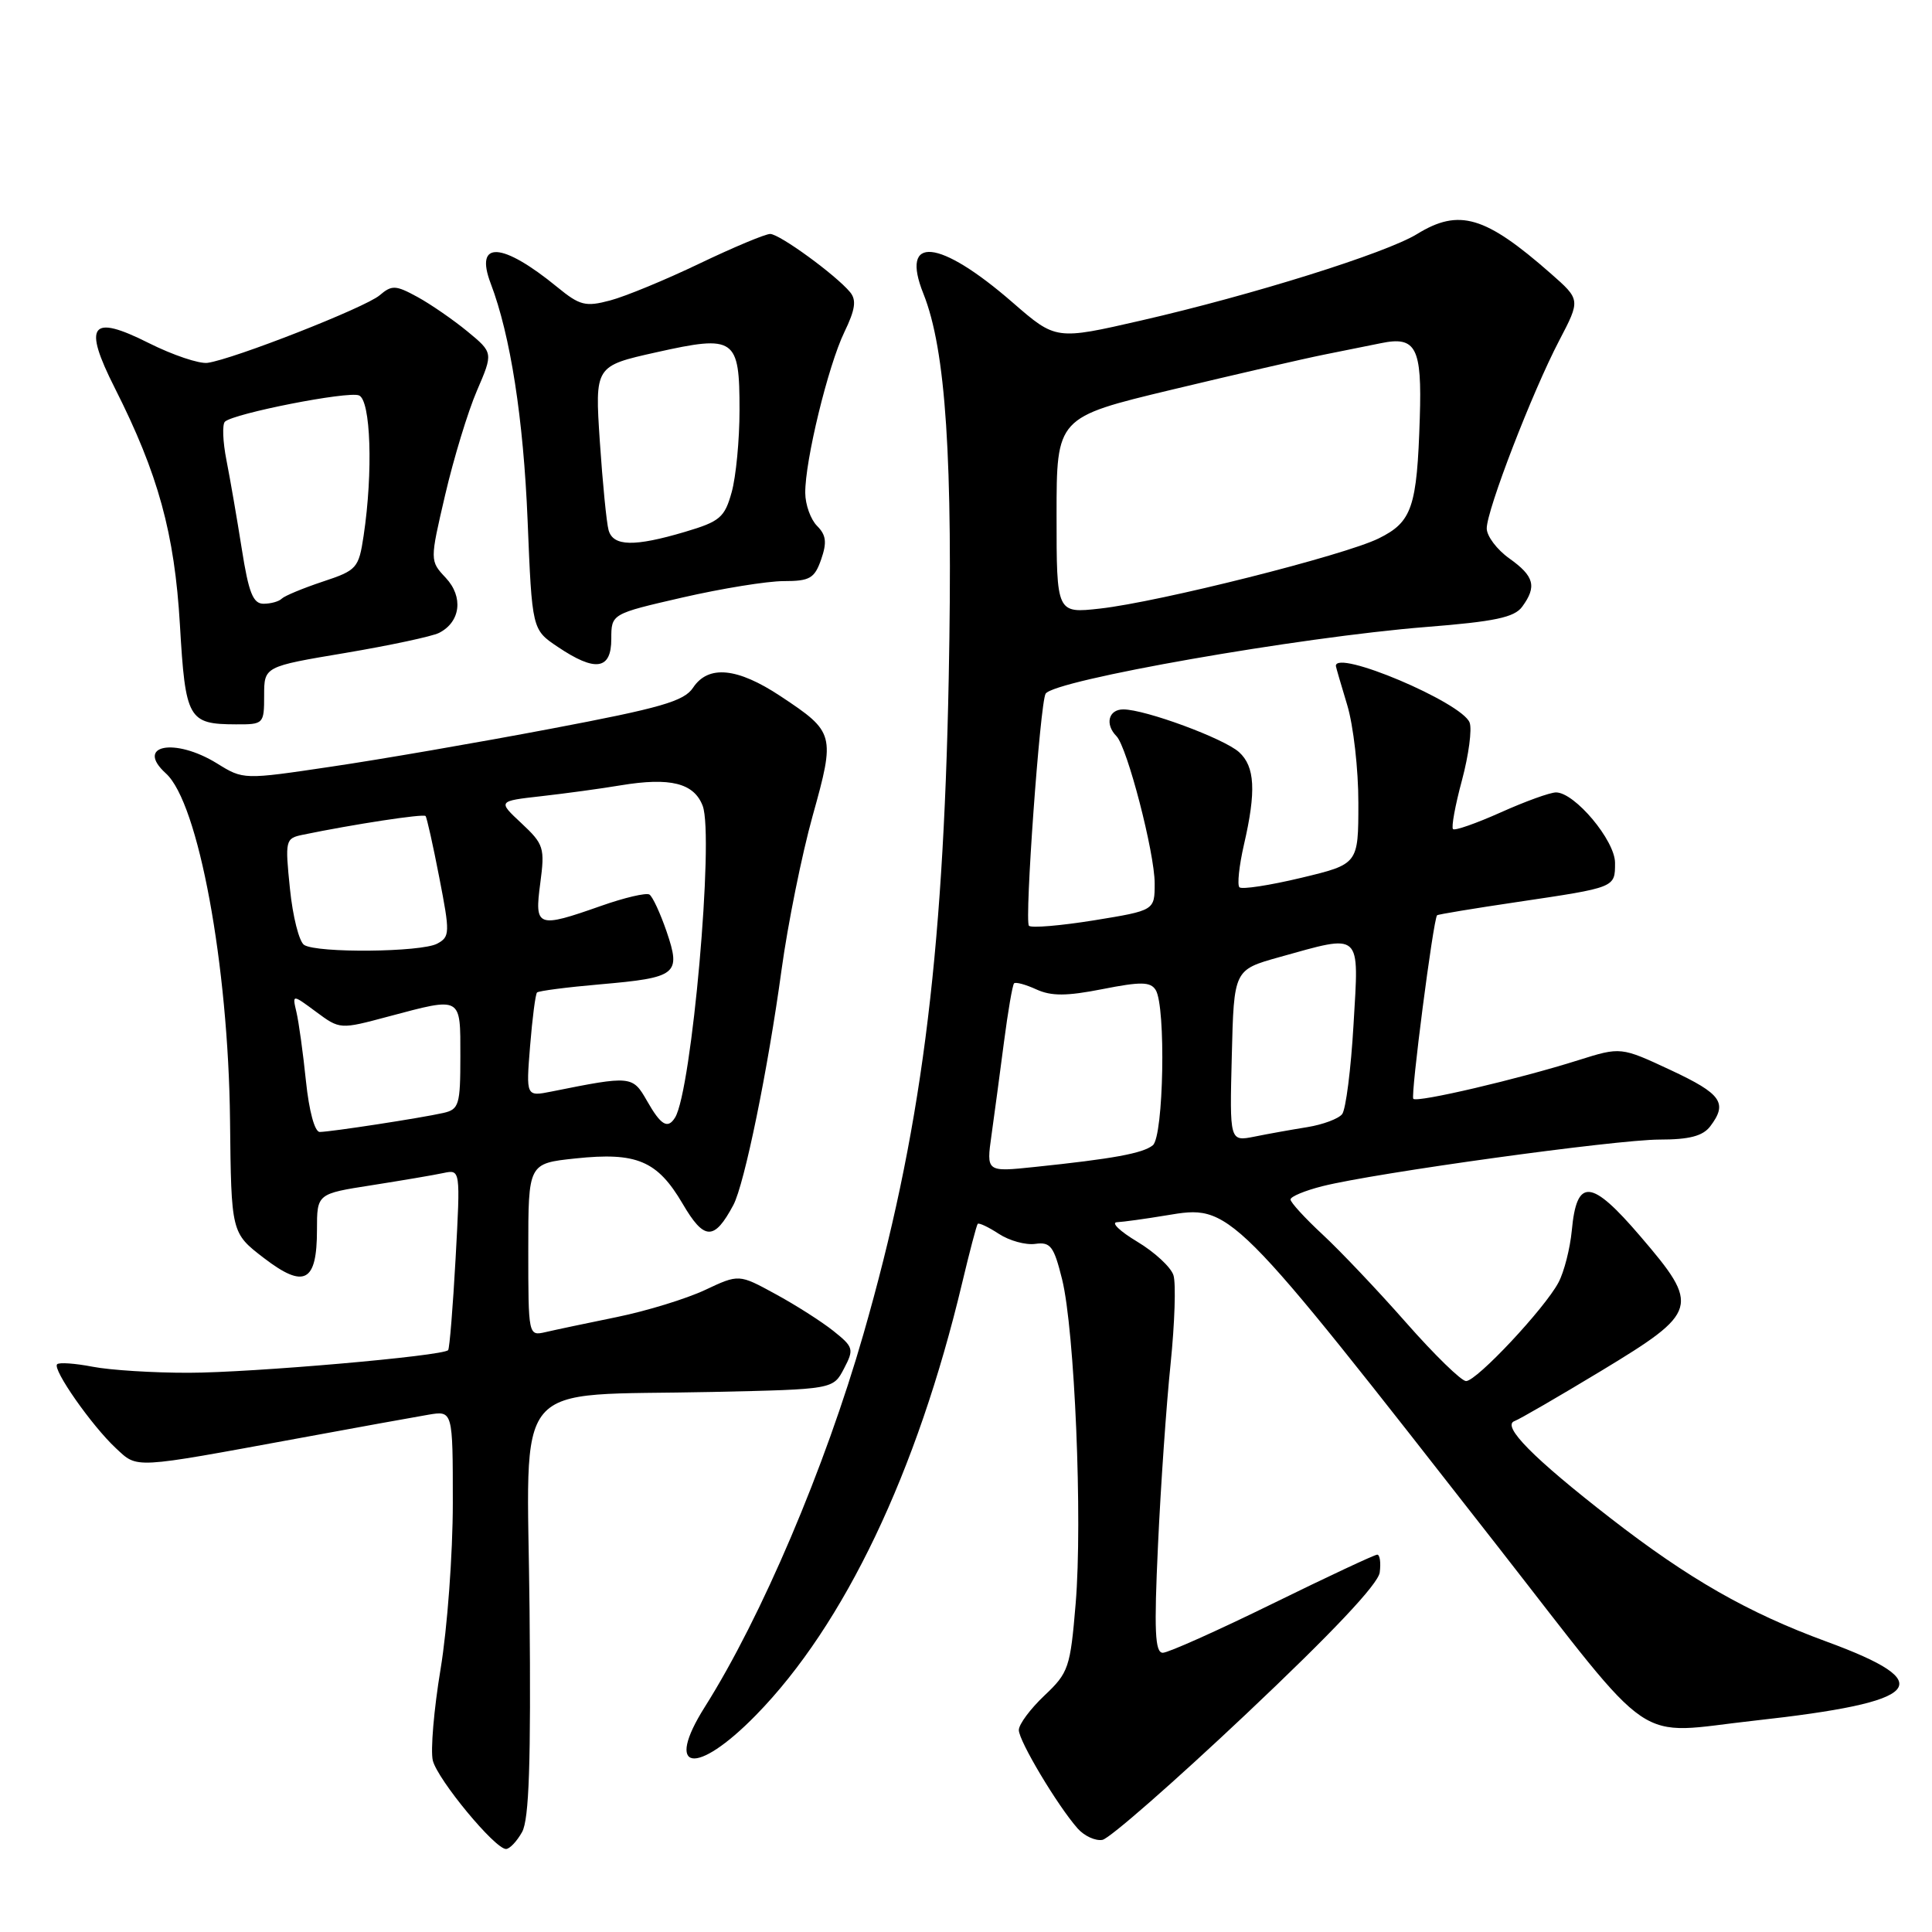 <?xml version="1.0" encoding="UTF-8" standalone="no"?>
<!DOCTYPE svg PUBLIC "-//W3C//DTD SVG 1.1//EN" "http://www.w3.org/Graphics/SVG/1.1/DTD/svg11.dtd" >
<svg xmlns="http://www.w3.org/2000/svg" xmlns:xlink="http://www.w3.org/1999/xlink" version="1.1" viewBox="0 0 256 256">
 <g >
 <path fill="currentColor"
d=" M 69.18 242.75 C 70.11 241.07 70.36 233.59 70.17 213.39 C 69.87 181.93 67.25 185.04 94.45 184.44 C 110.40 184.09 110.40 184.09 111.83 181.35 C 113.18 178.77 113.11 178.50 110.42 176.35 C 108.86 175.11 105.40 172.90 102.74 171.46 C 97.91 168.82 97.91 168.82 93.42 170.93 C 90.95 172.09 85.69 173.71 81.72 174.52 C 77.75 175.33 73.49 176.23 72.25 176.52 C 70.02 177.03 70.00 176.95 70.00 165.60 C 70.00 154.16 70.00 154.16 76.25 153.50 C 84.37 152.64 87.10 153.80 90.44 159.48 C 93.31 164.39 94.63 164.43 97.17 159.68 C 98.64 156.94 101.76 141.70 103.56 128.50 C 104.39 122.45 106.24 113.27 107.68 108.10 C 110.69 97.31 110.61 97.01 103.43 92.25 C 97.70 88.45 93.85 88.08 91.83 91.13 C 90.64 92.92 87.55 93.81 72.95 96.57 C 63.35 98.39 50.27 100.65 43.87 101.59 C 32.25 103.32 32.25 103.32 28.76 101.16 C 23.14 97.69 17.84 98.73 21.99 102.49 C 26.29 106.38 30.26 127.85 30.48 148.44 C 30.64 163.37 30.64 163.37 34.96 166.69 C 40.32 170.80 42.00 169.91 42.00 162.97 C 42.00 158.18 42.00 158.18 49.25 157.05 C 53.24 156.42 57.52 155.70 58.76 155.43 C 61.01 154.96 61.01 154.96 60.37 166.73 C 60.01 173.20 59.57 178.68 59.38 178.90 C 58.71 179.68 33.36 181.89 25.00 181.90 C 20.32 181.91 14.60 181.55 12.28 181.10 C 9.95 180.65 7.84 180.50 7.57 180.77 C 6.91 181.42 12.15 188.91 15.35 191.89 C 18.28 194.61 17.40 194.65 39.50 190.59 C 47.20 189.17 54.96 187.76 56.75 187.46 C 60.00 186.91 60.00 186.91 60.00 199.16 C 60.00 205.90 59.27 215.79 58.38 221.15 C 57.49 226.51 57.03 231.96 57.35 233.28 C 58.00 235.83 65.58 245.00 67.05 245.00 C 67.53 245.00 68.49 243.99 69.18 242.75 Z  M 165.13 227.11 C 176.51 216.37 182.61 209.91 182.82 208.36 C 182.99 207.06 182.84 206.00 182.49 206.00 C 182.14 206.00 175.89 208.93 168.61 212.50 C 161.33 216.07 154.79 219.00 154.08 219.00 C 153.04 219.00 152.91 216.12 153.44 204.75 C 153.80 196.91 154.55 186.09 155.11 180.71 C 155.66 175.33 155.83 170.05 155.49 168.98 C 155.16 167.91 152.99 165.91 150.69 164.53 C 148.39 163.15 147.18 161.99 148.00 161.95 C 148.82 161.91 151.75 161.51 154.50 161.05 C 163.15 159.62 162.80 159.28 198.39 204.82 C 219.78 232.20 216.23 229.78 232.50 227.99 C 254.90 225.52 257.13 223.06 242.00 217.51 C 231.59 213.69 223.75 209.20 213.38 201.15 C 203.18 193.23 198.93 188.93 200.68 188.30 C 201.33 188.07 206.50 185.07 212.18 181.64 C 225.11 173.81 225.32 173.11 217.35 163.81 C 210.83 156.19 208.92 156.03 208.27 163.06 C 208.04 165.43 207.26 168.52 206.51 169.93 C 204.70 173.36 195.67 183.00 194.26 183.00 C 193.64 183.00 190.07 179.52 186.32 175.26 C 182.57 171.00 177.59 165.75 175.25 163.58 C 172.91 161.41 171.00 159.32 171.00 158.94 C 171.00 158.55 172.91 157.76 175.25 157.17 C 182.25 155.41 214.09 151.01 219.89 151.00 C 223.85 151.00 225.63 150.53 226.61 149.25 C 228.96 146.15 228.12 144.95 221.39 141.80 C 214.77 138.71 214.77 138.71 209.14 140.48 C 201.23 142.98 187.79 146.13 187.27 145.60 C 186.89 145.22 189.91 121.86 190.42 121.28 C 190.52 121.16 195.31 120.37 201.05 119.52 C 214.11 117.58 214.00 117.63 214.00 114.33 C 214.00 111.37 208.66 105.00 206.18 105.00 C 205.39 105.00 202.10 106.19 198.85 107.65 C 195.61 109.10 192.76 110.10 192.53 109.86 C 192.29 109.62 192.82 106.70 193.72 103.38 C 194.61 100.05 195.07 96.61 194.73 95.74 C 193.70 93.07 176.91 85.97 177.01 88.25 C 177.02 88.39 177.69 90.71 178.51 93.41 C 179.33 96.11 180.00 101.96 179.99 106.41 C 179.99 114.50 179.99 114.50 172.40 116.32 C 168.22 117.32 164.55 117.88 164.23 117.57 C 163.92 117.25 164.19 114.71 164.83 111.92 C 166.47 104.83 166.29 101.57 164.18 99.66 C 162.17 97.85 151.75 94.00 148.84 94.00 C 146.88 94.00 146.38 95.97 147.94 97.55 C 149.36 99.00 153.00 113.00 153.00 117.05 C 153.00 120.64 153.00 120.64 144.96 121.95 C 140.54 122.66 136.66 122.99 136.34 122.67 C 135.73 122.07 137.82 93.10 138.55 91.92 C 139.66 90.12 172.16 84.42 188.95 83.08 C 198.07 82.36 200.67 81.81 201.70 80.39 C 203.66 77.71 203.30 76.35 200.00 74.00 C 198.35 72.83 197.00 71.03 197.00 70.02 C 197.00 67.58 203.04 51.93 206.61 45.11 C 209.43 39.71 209.43 39.71 205.47 36.23 C 196.79 28.61 193.34 27.59 187.77 31.01 C 183.64 33.55 165.91 39.10 151.20 42.47 C 139.91 45.06 139.91 45.06 134.20 40.10 C 124.44 31.61 119.22 31.10 122.36 38.93 C 125.33 46.37 126.28 60.82 125.71 89.89 C 124.98 127.46 121.99 150.42 114.40 176.81 C 109.32 194.49 100.90 214.28 93.41 226.15 C 87.98 234.74 92.19 235.42 100.18 227.25 C 111.88 215.29 121.52 195.08 127.49 170.00 C 128.47 165.88 129.40 162.35 129.55 162.17 C 129.70 161.99 130.96 162.58 132.35 163.49 C 133.74 164.40 135.91 165.00 137.18 164.82 C 139.20 164.54 139.64 165.13 140.73 169.50 C 142.40 176.24 143.46 201.39 142.53 212.49 C 141.82 220.98 141.60 221.64 138.39 224.67 C 136.53 226.43 135.00 228.48 135.00 229.24 C 135.00 230.69 140.13 239.27 142.80 242.29 C 143.68 243.28 145.15 243.96 146.08 243.79 C 147.01 243.63 155.58 236.12 165.13 227.11 Z  M 35.00 92.16 C 35.00 88.32 35.00 88.32 45.75 86.52 C 51.66 85.52 57.26 84.33 58.18 83.86 C 61.03 82.41 61.43 79.09 59.07 76.57 C 56.95 74.31 56.95 74.31 58.99 65.56 C 60.11 60.75 62.00 54.54 63.19 51.78 C 65.36 46.74 65.36 46.74 61.93 43.91 C 60.04 42.36 57.06 40.30 55.30 39.34 C 52.42 37.77 51.92 37.75 50.30 39.13 C 48.41 40.75 30.93 47.60 27.50 48.08 C 26.40 48.23 22.89 47.05 19.70 45.45 C 12.01 41.58 10.95 42.99 15.22 51.43 C 20.97 62.81 23.13 70.68 23.84 82.79 C 24.57 95.30 24.94 95.96 31.25 95.98 C 34.93 96.00 35.00 95.93 35.00 92.16 Z  M 81.00 84.67 C 81.00 81.34 81.00 81.34 90.44 79.17 C 95.63 77.98 101.66 77.00 103.84 77.00 C 107.31 77.00 107.93 76.64 108.81 74.12 C 109.59 71.87 109.47 70.90 108.27 69.69 C 107.42 68.84 106.71 66.88 106.70 65.32 C 106.66 61.08 109.73 48.46 111.88 44.01 C 113.33 41.01 113.51 39.76 112.64 38.71 C 110.73 36.42 103.29 31.00 102.05 31.00 C 101.41 31.00 97.20 32.76 92.69 34.92 C 88.19 37.08 82.86 39.28 80.85 39.81 C 77.59 40.68 76.83 40.49 73.85 38.05 C 66.51 32.04 62.85 31.84 65.02 37.56 C 67.64 44.43 69.36 55.49 69.91 68.96 C 70.50 83.43 70.50 83.43 73.90 85.71 C 78.89 89.07 81.00 88.76 81.00 84.67 Z  M 40.54 143.25 C 40.16 139.54 39.59 135.43 39.28 134.11 C 38.72 131.73 38.72 131.73 41.88 134.07 C 45.04 136.41 45.05 136.41 51.44 134.70 C 61.26 132.09 61.00 131.94 61.00 139.98 C 61.00 146.40 60.82 147.00 58.75 147.47 C 55.80 148.14 43.82 149.98 42.37 149.99 C 41.70 150.00 40.95 147.21 40.54 143.25 Z  M 85.73 145.87 C 83.82 142.53 83.65 142.51 73.10 144.63 C 69.70 145.31 69.70 145.31 70.24 138.60 C 70.54 134.91 70.95 131.72 71.16 131.51 C 71.37 131.30 75.13 130.81 79.52 130.43 C 89.72 129.54 90.26 129.12 88.33 123.44 C 87.49 121.00 86.47 118.79 86.05 118.53 C 85.62 118.27 82.75 118.94 79.66 120.03 C 71.16 123.02 70.81 122.89 71.59 117.02 C 72.21 112.34 72.06 111.86 69.10 109.09 C 65.95 106.15 65.95 106.15 71.72 105.50 C 74.90 105.14 79.63 104.50 82.24 104.06 C 88.82 102.97 91.96 103.76 93.11 106.78 C 94.64 110.82 91.66 144.51 89.45 148.08 C 88.48 149.65 87.57 149.11 85.73 145.87 Z  M 40.30 125.21 C 39.64 124.79 38.79 121.44 38.42 117.77 C 37.76 111.31 37.81 111.09 40.12 110.61 C 46.85 109.22 56.13 107.80 56.39 108.13 C 56.56 108.33 57.38 112.00 58.21 116.29 C 59.64 123.64 59.62 124.13 57.93 125.04 C 55.80 126.18 42.03 126.31 40.30 125.21 Z  M 131.38 150.40 C 131.76 147.70 132.50 142.16 133.03 138.09 C 133.56 134.01 134.16 130.51 134.37 130.30 C 134.57 130.09 135.90 130.45 137.32 131.10 C 139.31 132.01 141.33 132.00 146.10 131.06 C 151.16 130.06 152.44 130.08 153.13 131.17 C 154.51 133.35 154.19 150.60 152.75 151.76 C 151.42 152.83 147.46 153.55 137.09 154.63 C 130.69 155.30 130.69 155.30 131.38 150.40 Z  M 163.22 139.89 C 163.50 128.51 163.50 128.51 169.50 126.83 C 180.55 123.75 180.08 123.33 179.35 135.75 C 179.01 141.66 178.33 147.01 177.84 147.63 C 177.36 148.24 175.28 149.02 173.23 149.35 C 171.18 149.68 168.02 150.24 166.22 150.61 C 162.93 151.26 162.93 151.26 163.22 139.89 Z  M 140.00 68.29 C 140.00 55.30 140.00 55.30 155.25 51.64 C 163.64 49.63 172.75 47.53 175.50 46.98 C 178.25 46.43 181.62 45.75 183.00 45.47 C 187.63 44.51 188.43 46.05 188.13 55.36 C 187.76 67.22 187.11 69.16 182.69 71.34 C 178.14 73.59 153.63 79.76 145.75 80.64 C 140.00 81.28 140.00 81.28 140.00 68.29 Z  M 32.04 72.75 C 31.41 68.76 30.50 63.48 30.01 61.00 C 29.52 58.52 29.43 56.22 29.81 55.87 C 31.02 54.77 46.07 51.81 47.56 52.39 C 49.13 52.99 49.45 62.55 48.18 71.00 C 47.53 75.30 47.29 75.57 42.76 77.07 C 40.15 77.94 37.72 78.95 37.34 79.32 C 36.97 79.70 35.88 80.00 34.92 80.00 C 33.53 80.00 32.95 78.54 32.04 72.75 Z  M 80.64 70.25 C 80.37 69.29 79.85 64.00 79.48 58.50 C 78.82 48.50 78.82 48.50 86.97 46.68 C 97.41 44.35 98.00 44.76 97.99 54.37 C 97.99 58.29 97.52 63.18 96.95 65.22 C 96.02 68.57 95.40 69.10 90.78 70.47 C 84.04 72.47 81.25 72.41 80.64 70.25 Z "/>
</g>
</svg>
